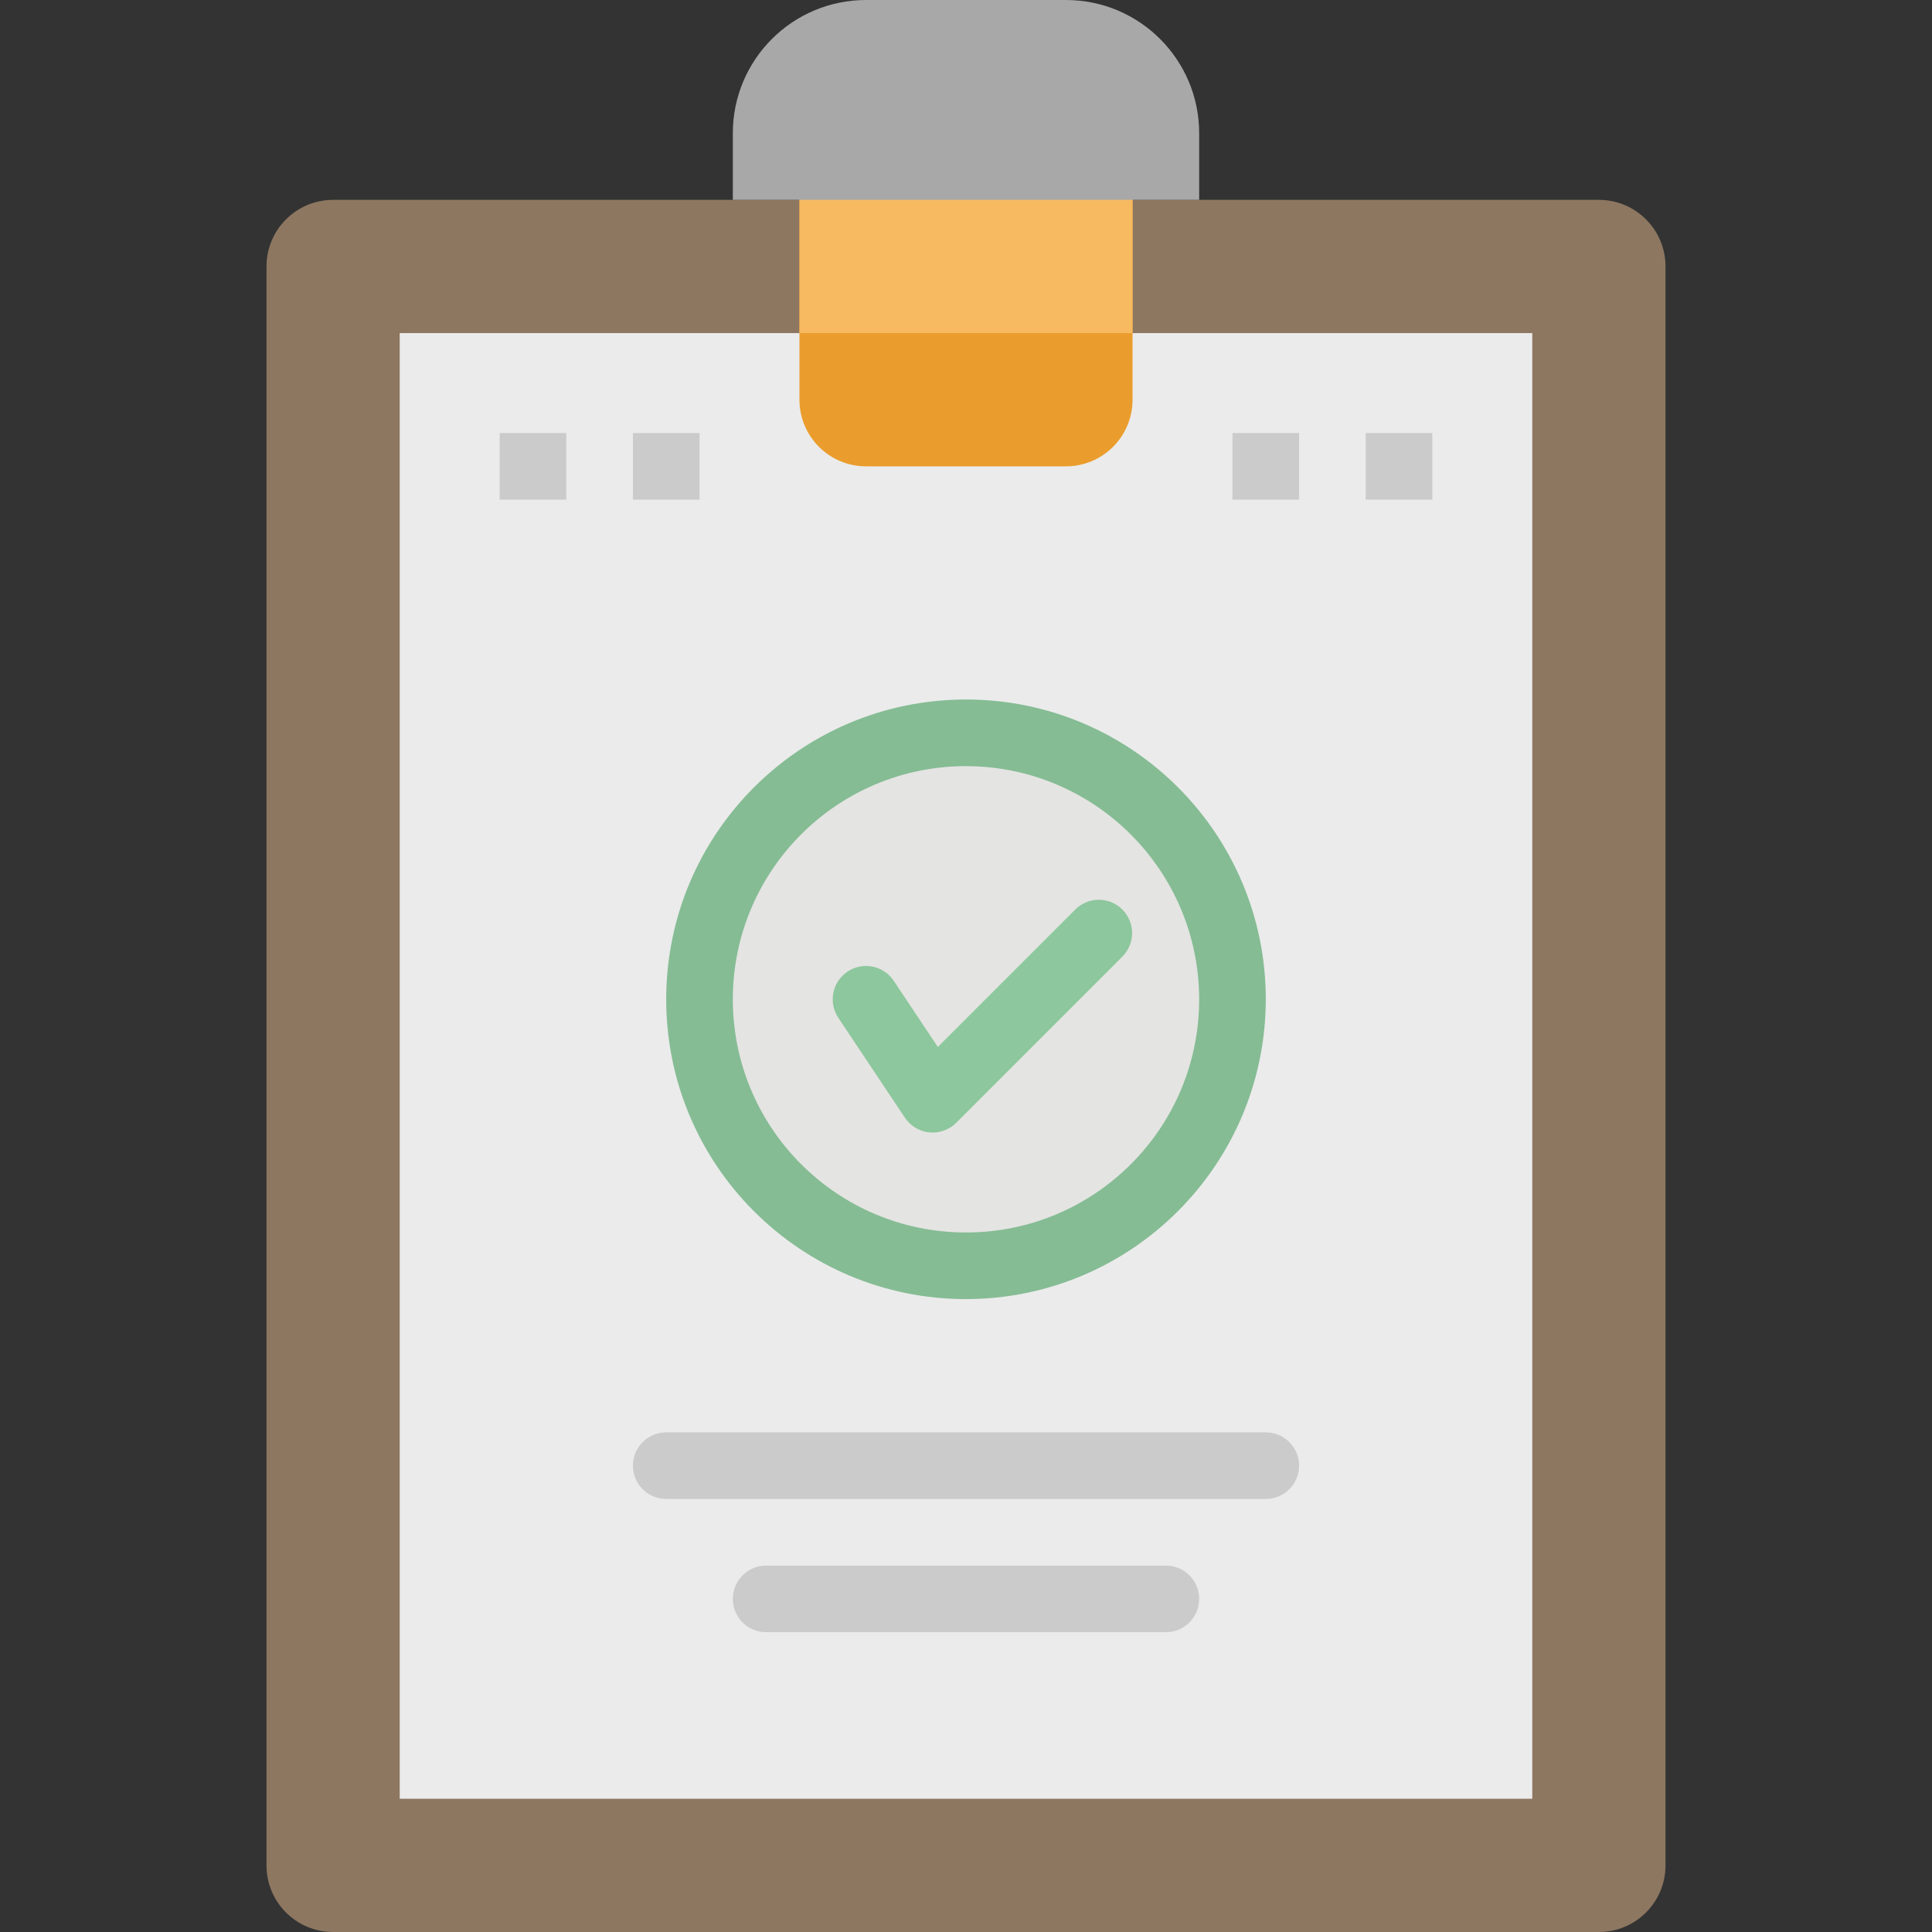 <svg height="464pt" viewBox="-64 0 464 464" width="464pt" xmlns="http://www.w3.org/2000/svg"><rect x="-64" y="0" width="464" height="464" fill="#333333" stroke="none"/><path d="m16 48h304c8.836 0 16 7.164 16 16v384c0 8.836-7.164 16-16 16h-304c-8.836 0-16-7.164-16-16v-384c0-8.836 7.164-16 16-16zm0 0" fill="#8d7761"/><path d="m32 80h272v352h-272zm0 0" fill="#ebebeb"/><path d="m192 112h-48c-8.836 0-16-7.164-16-16v-56h80v56c0 8.836-7.164 16-16 16zm0 0" fill="#ea9d2d"/><path d="m128 8h80v72h-80zm0 0" fill="#f7ba61"/><path d="m232 240c0 35.348-28.652 64-64 64s-64-28.652-64-64 28.652-64 64-64 64 28.652 64 64zm0 0" fill="#e4e4e2"/><path d="m168 312c-39.766 0-72-32.234-72-72s32.234-72 72-72 72 32.234 72 72c-.043 39.746-32.254 71.957-72 72zm0-128c-30.93 0-56 25.07-56 56s25.07 56 56 56 56-25.07 56-56c-.035-30.914-25.086-55.965-56-56zm0 0" fill="#85bc94"/><path d="m160 272c-.266.004-.535-.012-.801-.039-2.383-.238-4.535-1.527-5.863-3.52l-16-24c-2.453-3.676-1.461-8.645 2.215-11.098s8.645-1.461 11.098 2.215l10.582 15.883 33.105-33.098c3.141-3.031 8.129-2.988 11.215.098 3.086 3.086 3.129 8.074.098 11.215l-40 40c-1.5 1.5-3.531 2.34-5.648 2.344zm0 0" fill="#8dc79d"/><g fill="#cbcbcb"><path d="m240 360h-144c-4.418 0-8-3.582-8-8s3.582-8 8-8h144c4.418 0 8 3.582 8 8s-3.582 8-8 8zm0 0"/><path d="m216 392h-96c-4.418 0-8-3.582-8-8s3.582-8 8-8h96c4.418 0 8 3.582 8 8s-3.582 8-8 8zm0 0"/><path d="m232 104h16v16h-16zm0 0"/><path d="m264 104h16v16h-16zm0 0"/><path d="m56 104h16v16h-16zm0 0"/><path d="m88 104h16v16h-16zm0 0"/></g><path d="m224 48h-112v-16c0-17.672 14.328-32 32-32h48c17.672 0 32 14.328 32 32zm0 0" fill="#a8a8a8"/></svg>
